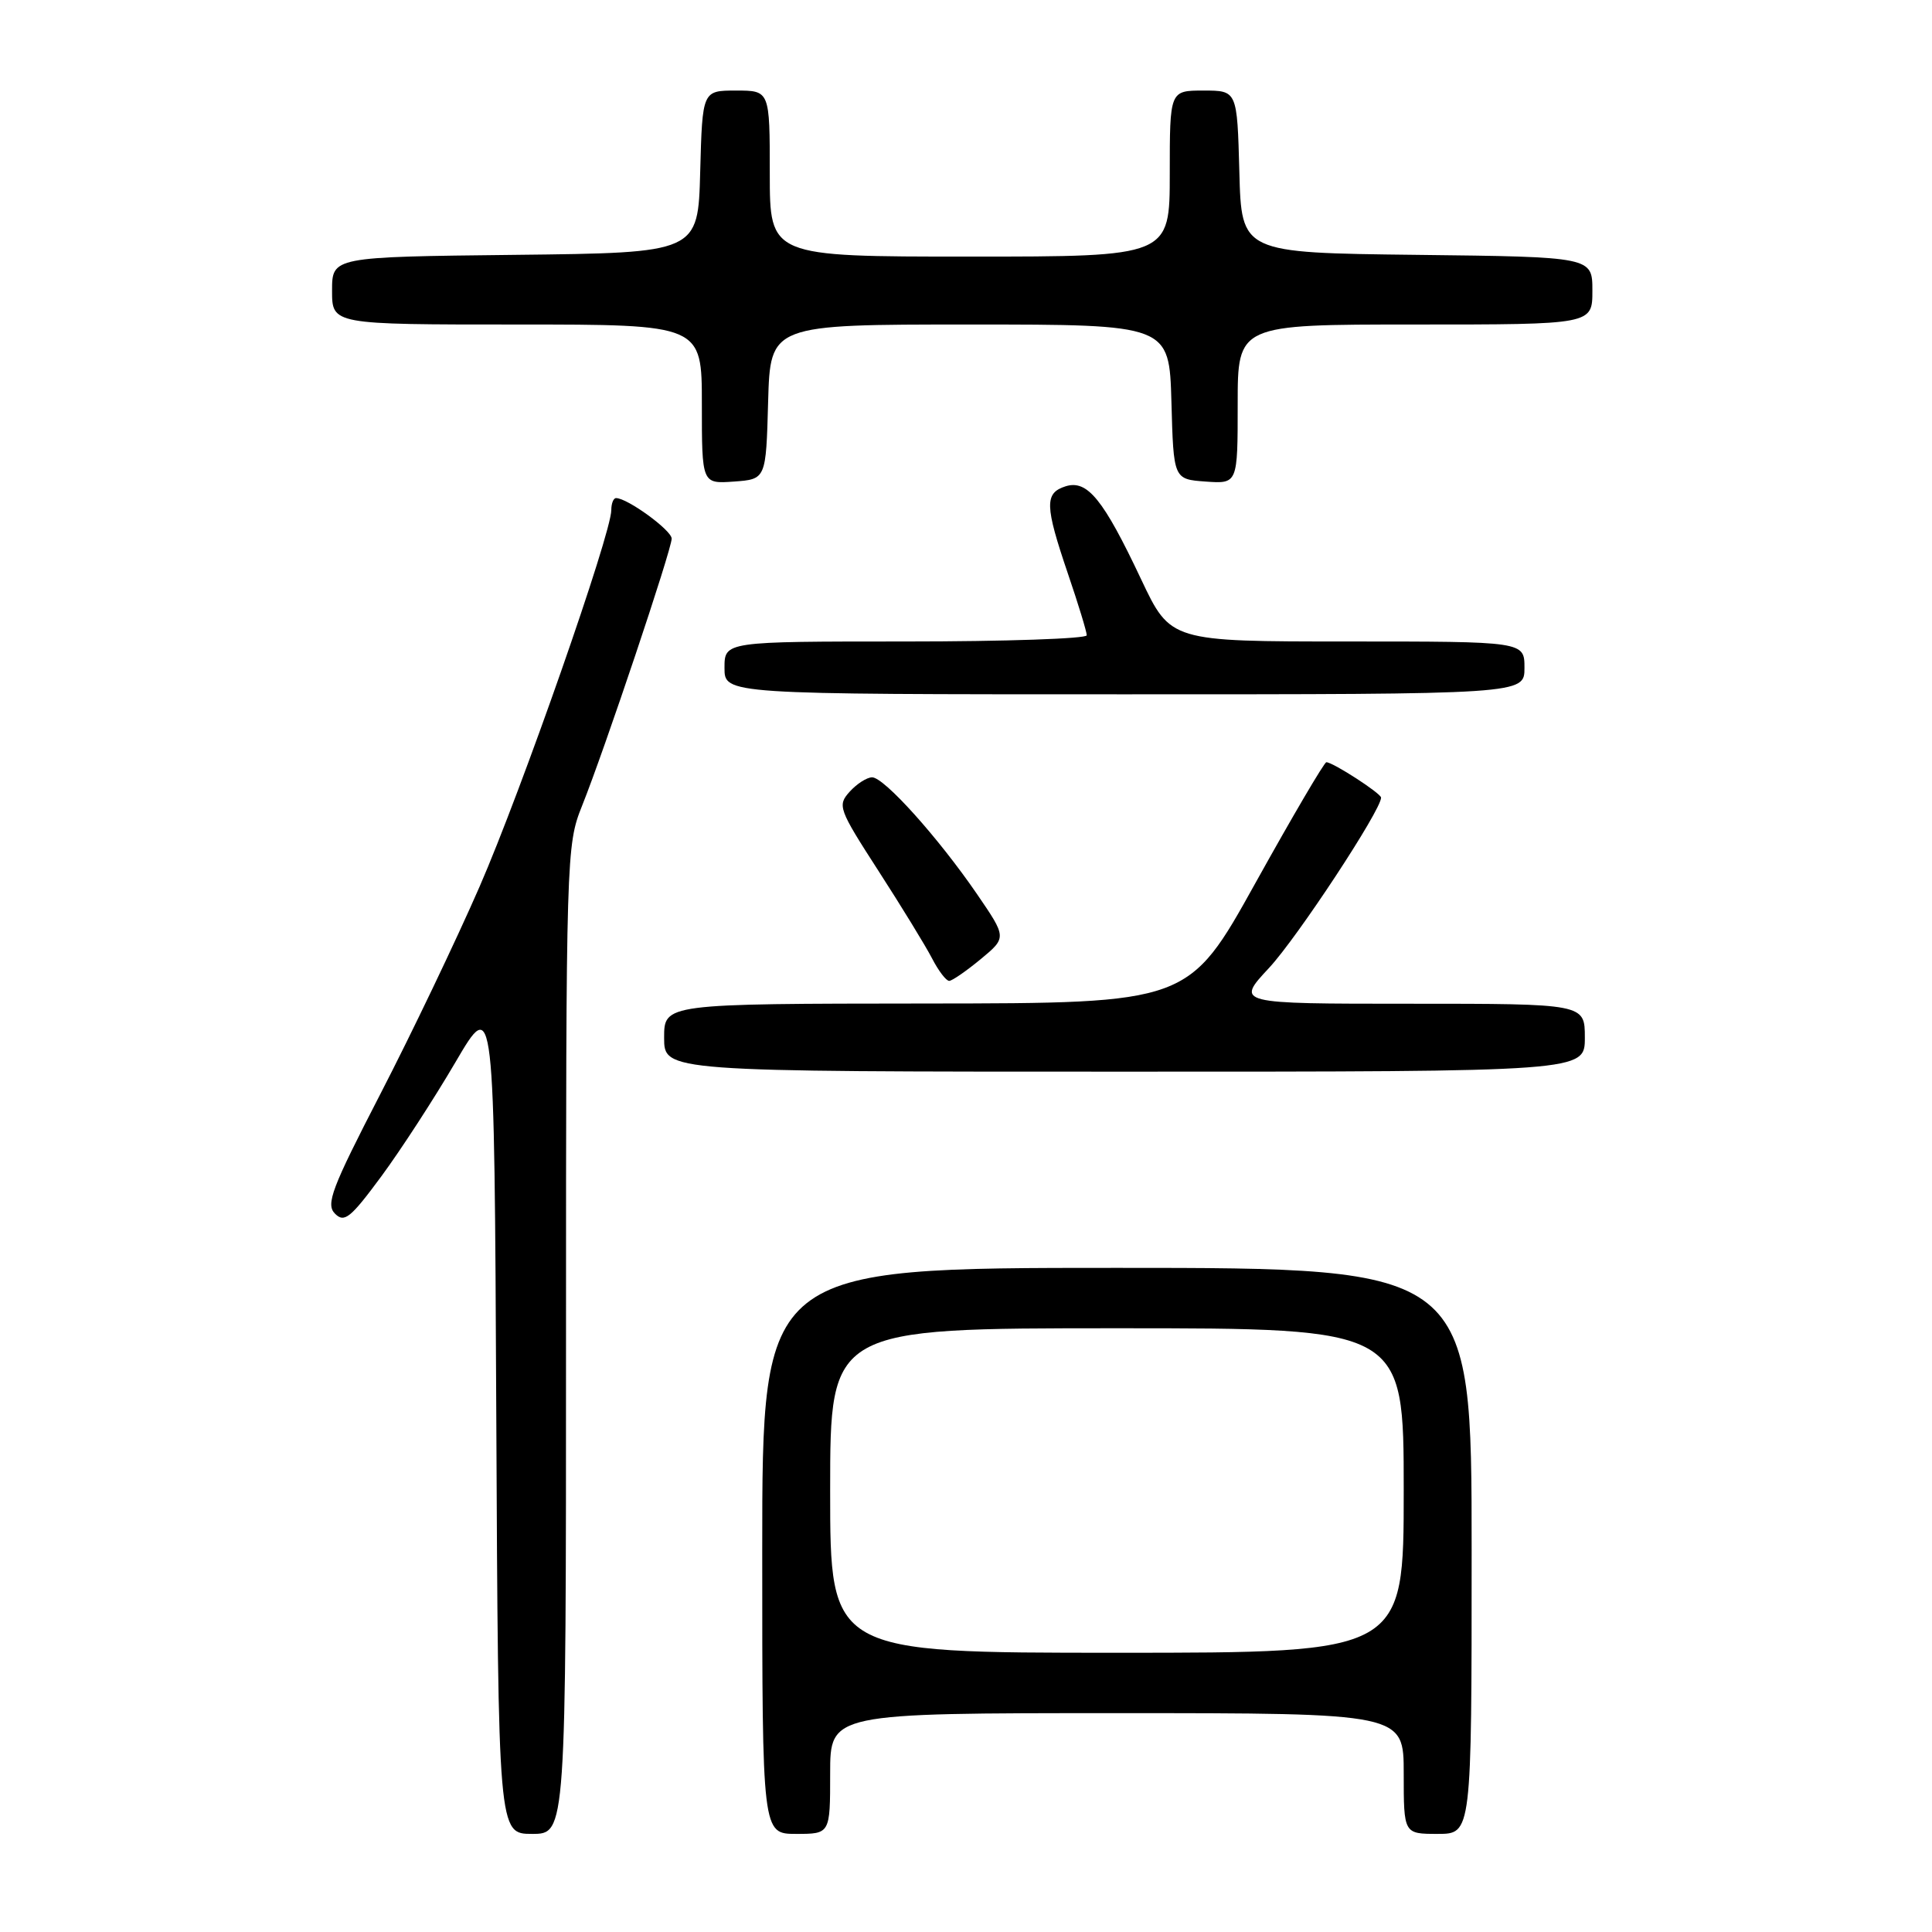 <?xml version="1.0" encoding="UTF-8" standalone="no"?>
<!DOCTYPE svg PUBLIC "-//W3C//DTD SVG 1.1//EN" "http://www.w3.org/Graphics/SVG/1.1/DTD/svg11.dtd" >
<svg xmlns="http://www.w3.org/2000/svg" xmlns:xlink="http://www.w3.org/1999/xlink" version="1.1" viewBox="0 0 256 256">
 <g >
 <path fill="currentColor"
d=" M 75.00 177.54 C 75.00 113.17 75.04 111.99 77.12 106.79 C 80.10 99.35 89.00 72.82 89.00 71.37 C 89.00 70.27 83.14 66.00 81.63 66.00 C 81.28 66.00 81.00 66.72 81.00 67.59 C 81.00 70.73 69.10 104.74 63.54 117.50 C 60.42 124.65 54.51 137.00 50.41 144.94 C 43.94 157.48 43.14 159.57 44.39 160.82 C 45.63 162.06 46.44 161.41 50.53 155.87 C 53.11 152.37 57.54 145.55 60.36 140.73 C 65.50 131.96 65.50 131.96 65.76 187.48 C 66.02 243.00 66.02 243.00 70.51 243.00 C 75.00 243.00 75.00 243.00 75.00 177.54 Z  M 110.00 235.00 C 110.00 227.00 110.00 227.00 148.00 227.00 C 186.00 227.00 186.00 227.00 186.00 235.00 C 186.00 243.00 186.00 243.00 190.50 243.00 C 195.00 243.00 195.00 243.00 195.00 205.50 C 195.00 168.00 195.00 168.00 148.00 168.00 C 101.00 168.00 101.00 168.00 101.00 205.50 C 101.00 243.00 101.00 243.00 105.50 243.00 C 110.00 243.00 110.00 243.00 110.00 235.00 Z  M 210.00 137.50 C 210.00 133.00 210.00 133.00 186.86 133.00 C 163.73 133.00 163.73 133.00 168.16 128.25 C 171.89 124.24 183.00 107.36 183.00 105.69 C 183.00 105.13 176.62 101.00 175.75 101.00 C 175.47 101.00 171.25 108.19 166.37 116.97 C 157.50 132.94 157.50 132.94 122.75 132.97 C 88.00 133.00 88.00 133.00 88.00 137.50 C 88.00 142.00 88.00 142.00 149.00 142.00 C 210.00 142.00 210.00 142.00 210.00 137.50 Z  M 129.95 127.09 C 133.40 124.23 133.40 124.23 129.45 118.46 C 124.32 110.98 117.15 103.00 115.56 103.00 C 114.87 103.00 113.53 103.86 112.59 104.90 C 110.94 106.73 111.10 107.18 116.39 115.38 C 119.43 120.09 122.63 125.31 123.49 126.97 C 124.35 128.64 125.38 129.99 125.78 129.97 C 126.17 129.96 128.05 128.66 129.95 127.09 Z  M 202.00 88.50 C 202.00 85.00 202.00 85.00 178.55 85.00 C 155.10 85.00 155.10 85.00 151.20 76.75 C 146.19 66.13 144.07 63.53 141.19 64.44 C 138.39 65.33 138.44 66.99 141.50 76.00 C 142.88 80.04 144.00 83.72 144.00 84.18 C 144.00 84.63 133.20 85.00 120.00 85.00 C 96.00 85.00 96.00 85.00 96.00 88.50 C 96.00 92.00 96.00 92.00 149.00 92.00 C 202.00 92.00 202.00 92.00 202.00 88.50 Z  M 101.78 53.25 C 102.07 43.00 102.07 43.00 128.50 43.00 C 154.93 43.00 154.93 43.00 155.22 53.25 C 155.50 63.50 155.50 63.50 159.75 63.81 C 164.00 64.11 164.00 64.11 164.00 53.56 C 164.00 43.00 164.00 43.00 187.50 43.00 C 211.00 43.00 211.00 43.00 211.00 38.52 C 211.00 34.04 211.00 34.04 187.75 33.77 C 164.50 33.50 164.50 33.50 164.22 22.75 C 163.93 12.00 163.93 12.00 159.47 12.00 C 155.00 12.00 155.00 12.00 155.00 23.00 C 155.00 34.00 155.00 34.00 128.50 34.00 C 102.00 34.00 102.00 34.00 102.00 23.00 C 102.00 12.00 102.00 12.00 97.53 12.00 C 93.07 12.00 93.07 12.00 92.78 22.75 C 92.50 33.50 92.50 33.50 68.25 33.77 C 44.00 34.04 44.00 34.04 44.00 38.52 C 44.00 43.00 44.00 43.00 68.50 43.00 C 93.00 43.00 93.00 43.00 93.00 53.56 C 93.00 64.11 93.00 64.11 97.25 63.81 C 101.50 63.50 101.50 63.50 101.78 53.25 Z  M 110.00 197.50 C 110.00 176.00 110.00 176.00 148.00 176.00 C 186.00 176.00 186.00 176.00 186.00 197.50 C 186.00 219.00 186.00 219.00 148.00 219.00 C 110.00 219.00 110.00 219.00 110.00 197.50 Z "/>
</g>
</svg>